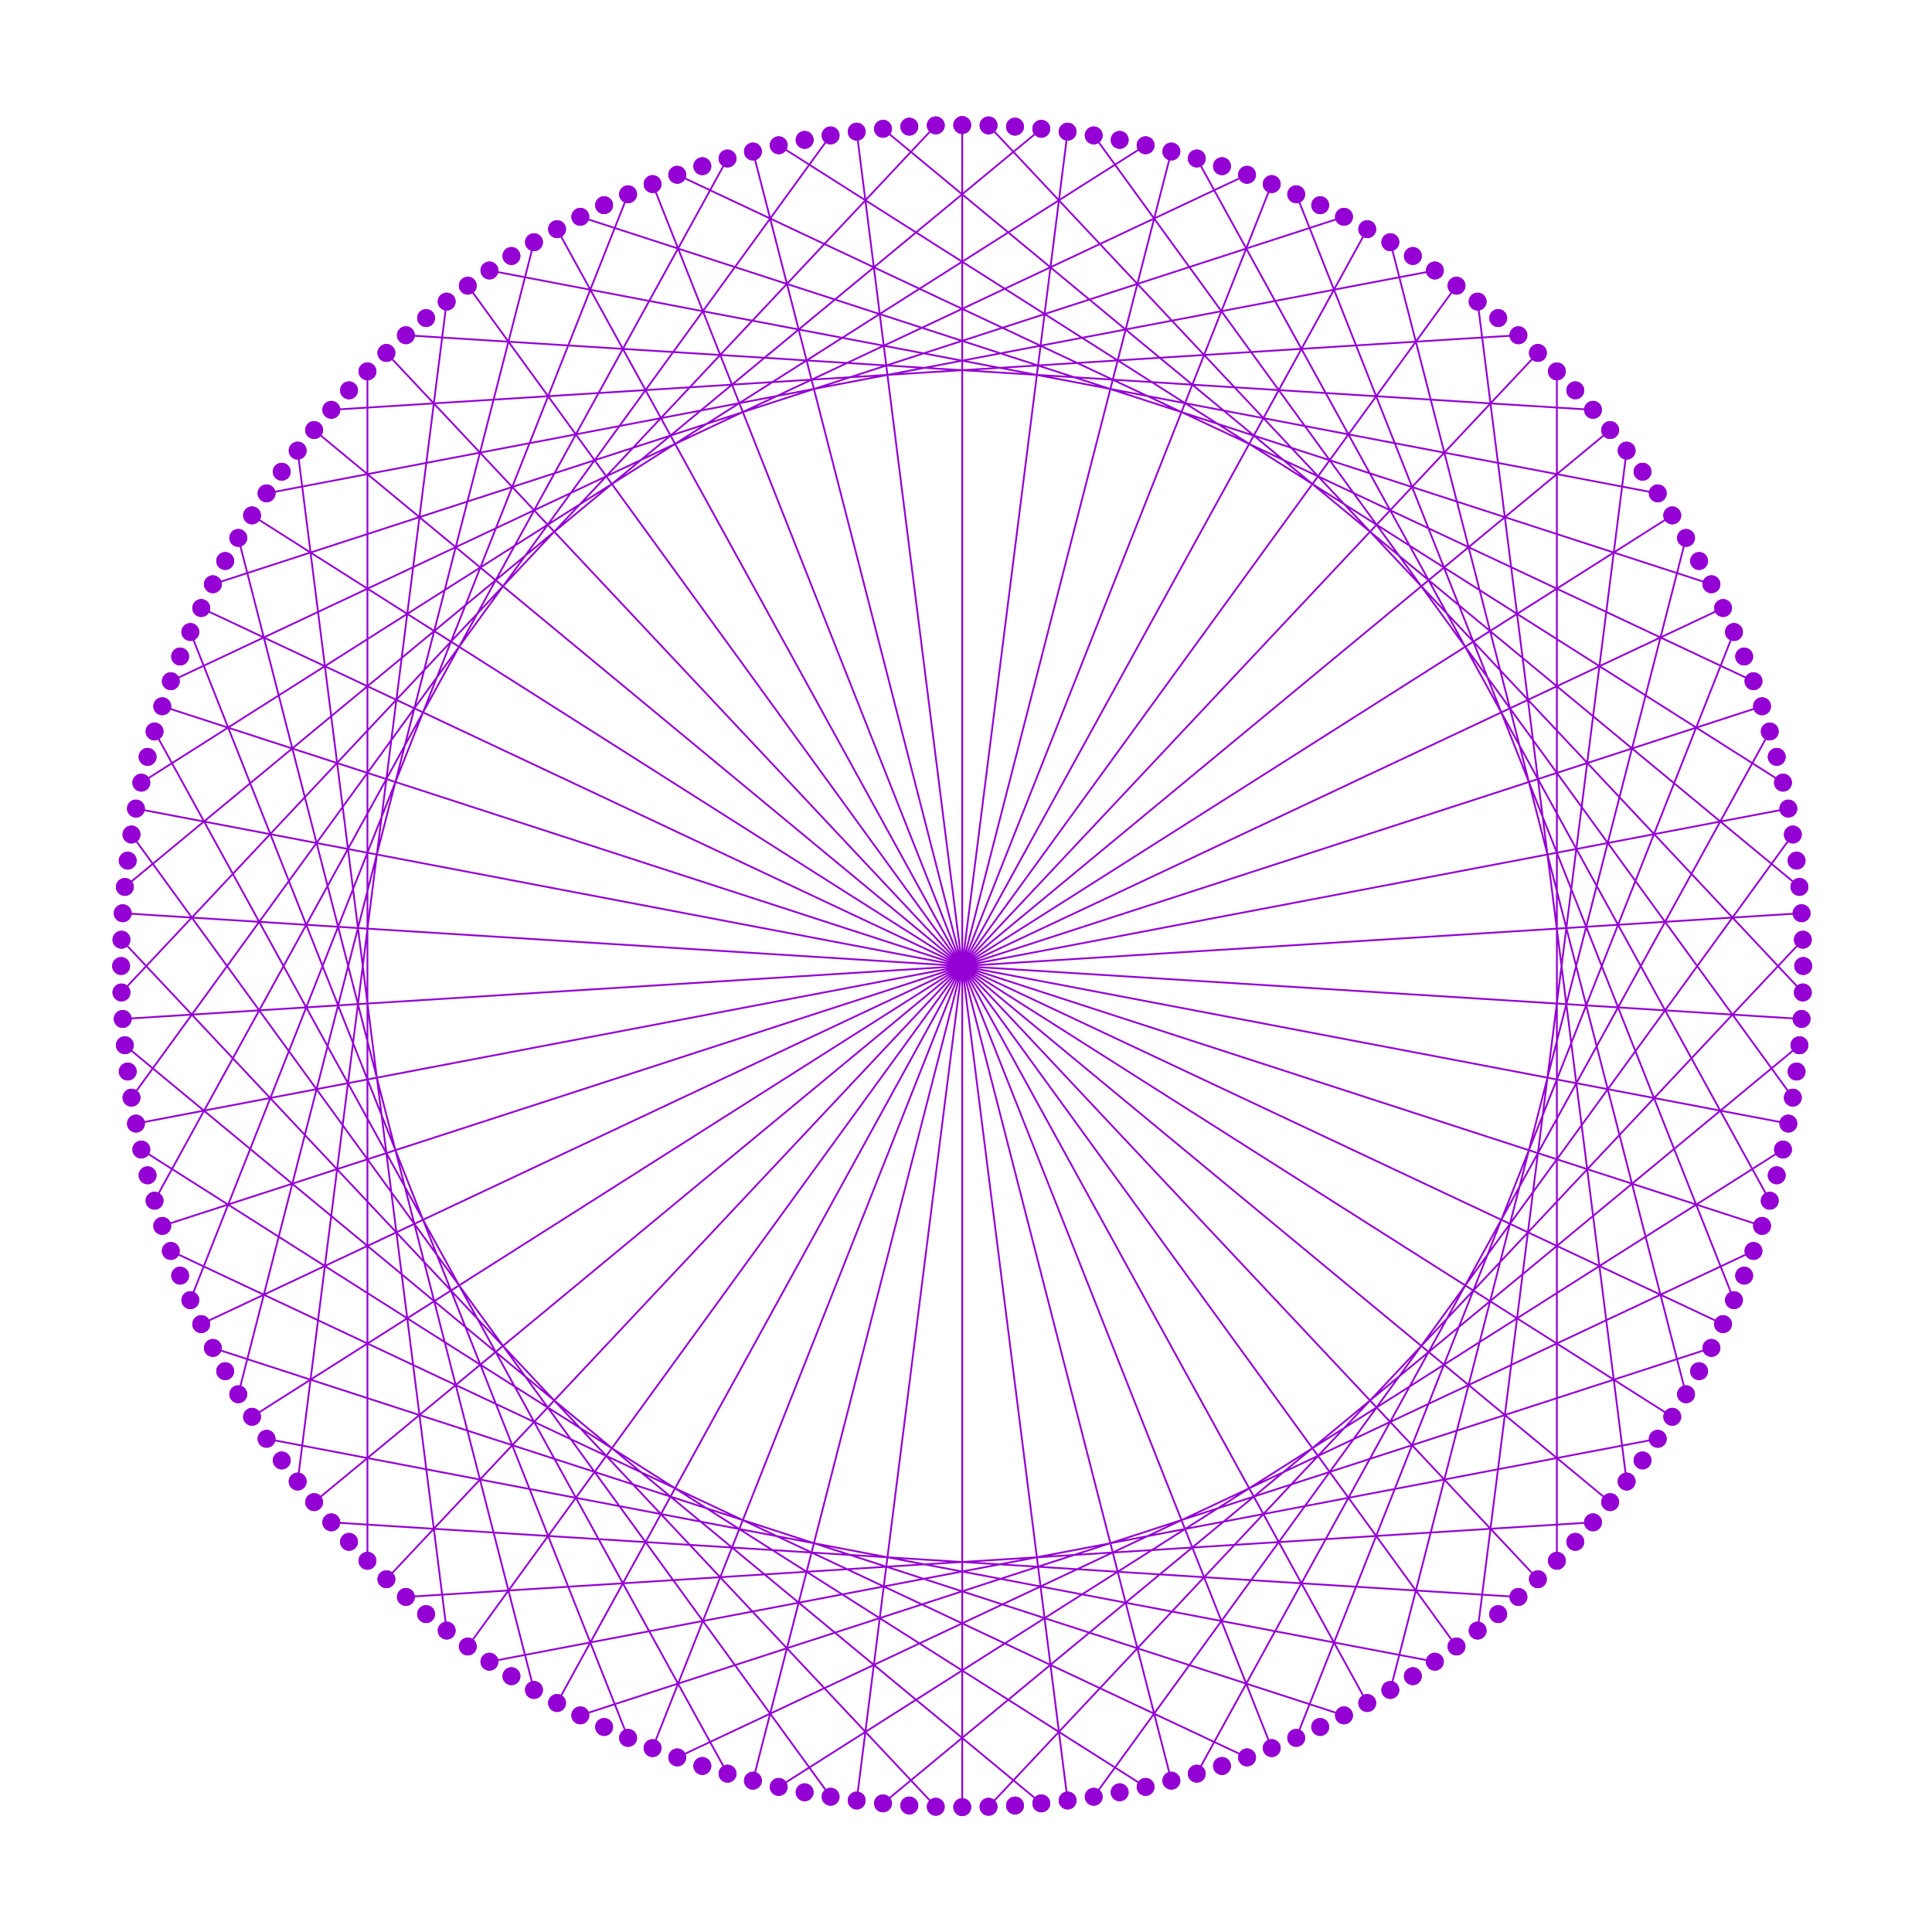 <?xml version="1.0" encoding="utf-8"  standalone="no"?>
<!DOCTYPE svg PUBLIC "-//W3C//DTD SVG 1.1//EN"
 "http://www.w3.org/Graphics/SVG/1.1/DTD/svg11.dtd">
<svg 
 width="1080" height="1080"
 viewBox="0 0 1080 1080"
 xmlns="http://www.w3.org/2000/svg"
 xmlns:xlink="http://www.w3.org/1999/xlink"
>

<title>Gnuplot</title>
<desc>Produced by GNUPLOT 5.0 patchlevel 5 </desc>

<g id="gnuplot_canvas">

<rect x="0" y="0" width="1080" height="1080" fill="none"/>
<defs>

	<circle id='gpDot' r='0.5' stroke-width='0.5'/>
	<path id='gpPt0' stroke-width='0.222' stroke='currentColor' d='M-1,0 h2 M0,-1 v2'/>
	<path id='gpPt1' stroke-width='0.222' stroke='currentColor' d='M-1,-1 L1,1 M1,-1 L-1,1'/>
	<path id='gpPt2' stroke-width='0.222' stroke='currentColor' d='M-1,0 L1,0 M0,-1 L0,1 M-1,-1 L1,1 M-1,1 L1,-1'/>
	<rect id='gpPt3' stroke-width='0.222' stroke='currentColor' x='-1' y='-1' width='2' height='2'/>
	<rect id='gpPt4' stroke-width='0.222' stroke='currentColor' fill='currentColor' x='-1' y='-1' width='2' height='2'/>
	<circle id='gpPt5' stroke-width='0.222' stroke='currentColor' cx='0' cy='0' r='1'/>
	<use xlink:href='#gpPt5' id='gpPt6' fill='currentColor' stroke='none'/>
	<path id='gpPt7' stroke-width='0.222' stroke='currentColor' d='M0,-1.33 L-1.33,0.67 L1.33,0.67 z'/>
	<use xlink:href='#gpPt7' id='gpPt8' fill='currentColor' stroke='none'/>
	<use xlink:href='#gpPt7' id='gpPt9' stroke='currentColor' transform='rotate(180)'/>
	<use xlink:href='#gpPt9' id='gpPt10' fill='currentColor' stroke='none'/>
	<use xlink:href='#gpPt3' id='gpPt11' stroke='currentColor' transform='rotate(45)'/>
	<use xlink:href='#gpPt11' id='gpPt12' fill='currentColor' stroke='none'/>
	<path id='gpPt13' stroke-width='0.222' stroke='currentColor' d='M0,1.330 L1.265,0.411 L0.782,-1.067 L-0.782,-1.076 L-1.265,0.411 z'/>
	<use xlink:href='#gpPt13' id='gpPt14' fill='currentColor' stroke='none'/>
	<filter id='textbox' filterUnits='objectBoundingBox' x='0' y='0' height='1' width='1'>
	  <feFlood flood-color='white' flood-opacity='1' result='bgnd'/>
	  <feComposite in='SourceGraphic' in2='bgnd' operator='atop'/>
	</filter>
	<filter id='greybox' filterUnits='objectBoundingBox' x='0' y='0' height='1' width='1'>
	  <feFlood flood-color='lightgrey' flood-opacity='1' result='grey'/>
	  <feComposite in='SourceGraphic' in2='grey' operator='atop'/>
	</filter>
</defs>
<g fill="none" color="white" stroke="currentColor" stroke-width="1.00" stroke-linecap="butt" stroke-linejoin="miter">
</g>
<g fill="none" color="black" stroke="currentColor" stroke-width="1.00" stroke-linecap="butt" stroke-linejoin="miter">
</g>
<g fill="none" color="black" stroke="currentColor" stroke-width="1.00" stroke-linecap="butt" stroke-linejoin="miter">
</g>
	<g id="gnuplot_plot_1" ><title>"data.txt"</title>
<g fill="none" color="black" stroke="currentColor" stroke-width="1.00" stroke-linecap="butt" stroke-linejoin="miter">
	<path stroke='rgb(148,   0, 211)'  d='M1008.0,540.0 M1007.8,525.3 L552.6,1010.0 M1007.1,510.5 L68.6,569.6 M1005.9,495.8 L493.6,72.0 M1004.3,481.1
		M1002.2,466.5 L611.4,1004.4 M999.7,452.0 L76.0,628.1 M996.7,437.5 L435.3,81.2 M993.2,423.1 M989.3,408.9
		L669.0,991.5 M985.0,394.8 L90.7,685.3 M980.2,380.8 L378.6,97.7 M975.0,367.0 M969.3,353.3 L724.6,971.5
		M963.2,339.9 L112.5,740.2 M956.7,326.6 L324.4,121.2 M949.8,313.6 M942.5,300.7 L777.2,944.7 M934.8,288.1
		L140.9,792.0 M926.7,275.8 L273.6,151.2 M918.2,263.7 M909.3,251.9 L826.0,911.5 M900.1,240.4 L175.6,839.7
		M890.5,229.1 L226.9,187.4 M880.6,218.2 M870.3,207.6 L870.3,872.5 M859.7,197.3 L216.0,882.8 M848.8,187.4
		L185.2,229.1 M837.5,177.8 M826.0,168.6 L909.3,828.2 M814.2,159.7 L261.5,920.4 M802.1,151.2 L149.0,275.8
		M789.8,143.1 M777.2,135.4 L942.5,779.4 M764.3,128.1 L311.4,952.0 M751.3,121.2 L119.0,326.6 M738.0,114.7
		M724.6,108.6 L969.3,726.8 M710.9,102.9 L364.8,977.2 M697.1,97.7 L95.5,380.8 M683.1,92.9 M669.0,88.6
		L989.3,671.2 M654.8,84.7 L420.9,995.4 M640.4,81.2 L79.0,437.5 M625.9,78.2 M611.4,75.7 L1002.2,613.6
		M596.8,73.6 L478.9,1006.5 M582.1,72.0 L69.8,495.8 M567.4,70.8 M552.6,70.1 L1007.8,554.8 M537.9,69.9
		L537.9,1010.2 M523.1,70.1 L67.9,554.8 M508.3,70.8 M493.6,72.0 L1005.9,495.8 M478.9,73.6 L596.8,1006.5
		M464.3,75.7 L73.5,613.6 M449.8,78.2 M435.3,81.2 L996.7,437.5 M420.9,84.7 L654.8,995.4 M406.7,88.6
		L86.4,671.2 M392.6,92.9 M378.6,97.7 L980.2,380.8 M364.8,102.9 L710.9,977.2 M351.1,108.6 L106.4,726.8
		M337.7,114.7 M324.4,121.2 L956.7,326.6 M311.4,128.1 L764.3,952.0 M298.5,135.4 L133.2,779.4 M285.9,143.1
		M273.6,151.2 L926.7,275.8 M261.5,159.7 L814.2,920.4 M249.7,168.6 L166.4,828.2 M238.2,177.8 M226.9,187.4
		L890.5,229.1 M216.0,197.3 L859.7,882.8 M205.4,207.6 L205.4,872.5 M195.1,218.2 M185.2,229.1 L848.8,187.4
		M175.6,240.4 L900.1,839.7 M166.4,251.9 L249.7,911.5 M157.5,263.7 M149.0,275.8 L802.1,151.2 M140.9,288.1
		L934.8,792.0 M133.2,300.7 L298.5,944.7 M125.9,313.6 M119.0,326.6 L751.3,121.2 M112.5,339.9 L963.2,740.2
		M106.4,353.3 L351.1,971.5 M100.7,367.0 M95.5,380.8 L697.1,97.7 M90.7,394.8 L985.0,685.3 M86.4,408.9
		L406.7,991.5 M82.5,423.1 M79.0,437.5 L640.4,81.2 M76.0,452.0 L999.7,628.1 M73.5,466.5 L464.3,1004.4
		M71.4,481.1 M69.8,495.8 L582.1,72.0 M68.6,510.5 L1007.1,569.6 M67.9,525.3 L523.1,1010.0 M67.7,540.0
		M67.9,554.8 L523.1,70.1 M68.6,569.6 L1007.1,510.5 M69.8,584.3 L582.1,1008.1 M71.4,599.0 M73.5,613.6
		L464.3,75.7 M76.0,628.1 L999.7,452.0 M79.0,642.6 L640.4,998.9 M82.5,657.0 M86.4,671.2 L406.7,88.6
		M90.7,685.3 L985.0,394.8 M95.5,699.3 L697.1,982.4 M100.7,713.1 M106.4,726.8 L351.1,108.6 M112.5,740.2
		L963.2,339.9 M119.0,753.5 L751.3,958.9 M125.9,766.5 M133.2,779.4 L298.5,135.4 M140.9,792.0 L934.8,288.1
		M149.0,804.3 L802.1,928.9 M157.5,816.4 M166.4,828.2 L249.7,168.6 M175.6,839.7 L900.1,240.4 M185.2,851.0
		L848.8,892.7 M195.1,861.9 M205.4,872.5 L205.4,207.6 M216.0,882.8 L859.7,197.3 M226.9,892.7 L890.5,851.0
		M238.2,902.3 M249.7,911.5 L166.4,251.9 M261.5,920.4 L814.2,159.7 M273.6,928.9 L926.7,804.3 M285.9,937.0
		M298.5,944.7 L133.2,300.7 M311.4,952.0 L764.3,128.1 M324.4,958.9 L956.7,753.5 M337.7,965.4 M351.1,971.5
		L106.4,353.3 M364.8,977.2 L710.9,102.9 M378.6,982.4 L980.2,699.3 M392.6,987.2 M406.7,991.5 L86.4,408.9
		M420.9,995.4 L654.8,84.7 M435.3,998.9 L996.7,642.6 M449.8,1001.9 M464.3,1004.4 L73.5,466.5 M478.9,1006.5
		L596.8,73.6 M493.6,1008.1 L1005.9,584.3 M508.3,1009.3 M523.1,1010.0 L67.9,525.3 M537.9,1010.2 L537.9,69.9
		M552.6,1010.0 L1007.8,525.3 M567.4,1009.3 M582.1,1008.1 L69.8,584.3 M596.8,1006.5 L478.9,73.6 M611.4,1004.4
		L1002.2,466.5 M625.9,1001.9 M640.4,998.9 L79.0,642.6 M654.8,995.4 L420.9,84.7 M669.0,991.5 L989.3,408.9
		M683.1,987.2 M697.1,982.4 L95.5,699.3 M710.9,977.2 L364.8,102.9 M724.6,971.5 L969.3,353.3 M738.0,965.4
		M751.3,958.9 L119.0,753.5 M764.3,952.0 L311.4,128.1 M777.2,944.7 L942.5,300.7 M789.8,937.0 M802.1,928.9
		L149.0,804.3 M814.2,920.4 L261.5,159.7 M826.0,911.5 L909.3,251.9 M837.5,902.3 M848.8,892.7 L185.2,851.0
		M859.7,882.8 L216.0,197.3 M870.3,872.5 L870.3,207.6 M880.6,861.9 M890.5,851.0 L226.9,892.7 M900.1,839.7
		L175.6,240.4 M909.3,828.2 L826.0,168.6 M918.2,816.4 M926.7,804.3 L273.6,928.9 M934.8,792.0 L140.9,288.1
		M942.5,779.4 L777.2,135.4 M949.8,766.5 M956.7,753.5 L324.4,958.9 M963.2,740.2 L112.5,339.9 M969.3,726.8
		L724.6,108.6 M975.0,713.1 M980.2,699.3 L378.6,982.4 M985.0,685.3 L90.7,394.8 M989.3,671.2 L669.0,88.6
		M993.2,657.0 M996.7,642.6 L435.3,998.9 M999.7,628.1 L76.0,452.0 M1002.2,613.6 L611.4,75.7 M1004.3,599.0
		M1005.9,584.3 L493.6,1008.1 M1007.1,569.6 L68.6,510.5 M1007.8,554.8 L552.6,70.1  '/>	<use xlink:href='#gpPt6' transform='translate(1008.0,540.0) scale(4.50)' color='rgb(148,   0, 211)'/>
	<use xlink:href='#gpPt6' transform='translate(1008.0,540.0) scale(4.50)' color='rgb(148,   0, 211)'/>
	<use xlink:href='#gpPt6' transform='translate(1007.8,525.3) scale(4.50)' color='rgb(148,   0, 211)'/>
	<use xlink:href='#gpPt6' transform='translate(552.6,1010.0) scale(4.50)' color='rgb(148,   0, 211)'/>
	<use xlink:href='#gpPt6' transform='translate(1007.1,510.5) scale(4.50)' color='rgb(148,   0, 211)'/>
	<use xlink:href='#gpPt6' transform='translate(68.6,569.6) scale(4.50)' color='rgb(148,   0, 211)'/>
	<use xlink:href='#gpPt6' transform='translate(1005.9,495.8) scale(4.50)' color='rgb(148,   0, 211)'/>
	<use xlink:href='#gpPt6' transform='translate(493.6,72.0) scale(4.50)' color='rgb(148,   0, 211)'/>
	<use xlink:href='#gpPt6' transform='translate(1004.3,481.1) scale(4.50)' color='rgb(148,   0, 211)'/>
	<use xlink:href='#gpPt6' transform='translate(1004.3,481.1) scale(4.50)' color='rgb(148,   0, 211)'/>
	<use xlink:href='#gpPt6' transform='translate(1002.2,466.5) scale(4.50)' color='rgb(148,   0, 211)'/>
	<use xlink:href='#gpPt6' transform='translate(611.4,1004.4) scale(4.50)' color='rgb(148,   0, 211)'/>
	<use xlink:href='#gpPt6' transform='translate(999.7,452.0) scale(4.50)' color='rgb(148,   0, 211)'/>
	<use xlink:href='#gpPt6' transform='translate(76.0,628.1) scale(4.50)' color='rgb(148,   0, 211)'/>
	<use xlink:href='#gpPt6' transform='translate(996.7,437.5) scale(4.50)' color='rgb(148,   0, 211)'/>
	<use xlink:href='#gpPt6' transform='translate(435.3,81.2) scale(4.50)' color='rgb(148,   0, 211)'/>
	<use xlink:href='#gpPt6' transform='translate(993.2,423.1) scale(4.50)' color='rgb(148,   0, 211)'/>
	<use xlink:href='#gpPt6' transform='translate(993.2,423.1) scale(4.50)' color='rgb(148,   0, 211)'/>
	<use xlink:href='#gpPt6' transform='translate(989.3,408.9) scale(4.50)' color='rgb(148,   0, 211)'/>
	<use xlink:href='#gpPt6' transform='translate(669.0,991.5) scale(4.50)' color='rgb(148,   0, 211)'/>
	<use xlink:href='#gpPt6' transform='translate(985.0,394.8) scale(4.50)' color='rgb(148,   0, 211)'/>
	<use xlink:href='#gpPt6' transform='translate(90.7,685.3) scale(4.50)' color='rgb(148,   0, 211)'/>
	<use xlink:href='#gpPt6' transform='translate(980.2,380.8) scale(4.50)' color='rgb(148,   0, 211)'/>
	<use xlink:href='#gpPt6' transform='translate(378.6,97.7) scale(4.50)' color='rgb(148,   0, 211)'/>
	<use xlink:href='#gpPt6' transform='translate(975.0,367.0) scale(4.50)' color='rgb(148,   0, 211)'/>
	<use xlink:href='#gpPt6' transform='translate(975.0,367.0) scale(4.50)' color='rgb(148,   0, 211)'/>
	<use xlink:href='#gpPt6' transform='translate(969.3,353.3) scale(4.50)' color='rgb(148,   0, 211)'/>
	<use xlink:href='#gpPt6' transform='translate(724.6,971.5) scale(4.50)' color='rgb(148,   0, 211)'/>
	<use xlink:href='#gpPt6' transform='translate(963.2,339.9) scale(4.50)' color='rgb(148,   0, 211)'/>
	<use xlink:href='#gpPt6' transform='translate(112.5,740.2) scale(4.50)' color='rgb(148,   0, 211)'/>
	<use xlink:href='#gpPt6' transform='translate(956.7,326.6) scale(4.50)' color='rgb(148,   0, 211)'/>
	<use xlink:href='#gpPt6' transform='translate(324.4,121.2) scale(4.50)' color='rgb(148,   0, 211)'/>
	<use xlink:href='#gpPt6' transform='translate(949.8,313.6) scale(4.50)' color='rgb(148,   0, 211)'/>
	<use xlink:href='#gpPt6' transform='translate(949.8,313.6) scale(4.50)' color='rgb(148,   0, 211)'/>
	<use xlink:href='#gpPt6' transform='translate(942.5,300.7) scale(4.50)' color='rgb(148,   0, 211)'/>
	<use xlink:href='#gpPt6' transform='translate(777.2,944.7) scale(4.50)' color='rgb(148,   0, 211)'/>
	<use xlink:href='#gpPt6' transform='translate(934.8,288.1) scale(4.50)' color='rgb(148,   0, 211)'/>
	<use xlink:href='#gpPt6' transform='translate(140.9,792.0) scale(4.50)' color='rgb(148,   0, 211)'/>
	<use xlink:href='#gpPt6' transform='translate(926.7,275.8) scale(4.50)' color='rgb(148,   0, 211)'/>
	<use xlink:href='#gpPt6' transform='translate(273.6,151.2) scale(4.50)' color='rgb(148,   0, 211)'/>
	<use xlink:href='#gpPt6' transform='translate(918.2,263.7) scale(4.50)' color='rgb(148,   0, 211)'/>
	<use xlink:href='#gpPt6' transform='translate(918.2,263.7) scale(4.50)' color='rgb(148,   0, 211)'/>
	<use xlink:href='#gpPt6' transform='translate(909.3,251.9) scale(4.50)' color='rgb(148,   0, 211)'/>
	<use xlink:href='#gpPt6' transform='translate(826.0,911.5) scale(4.50)' color='rgb(148,   0, 211)'/>
	<use xlink:href='#gpPt6' transform='translate(900.1,240.4) scale(4.50)' color='rgb(148,   0, 211)'/>
	<use xlink:href='#gpPt6' transform='translate(175.6,839.7) scale(4.50)' color='rgb(148,   0, 211)'/>
	<use xlink:href='#gpPt6' transform='translate(890.5,229.1) scale(4.50)' color='rgb(148,   0, 211)'/>
	<use xlink:href='#gpPt6' transform='translate(226.9,187.4) scale(4.50)' color='rgb(148,   0, 211)'/>
	<use xlink:href='#gpPt6' transform='translate(880.6,218.2) scale(4.50)' color='rgb(148,   0, 211)'/>
	<use xlink:href='#gpPt6' transform='translate(880.6,218.2) scale(4.50)' color='rgb(148,   0, 211)'/>
	<use xlink:href='#gpPt6' transform='translate(870.3,207.6) scale(4.50)' color='rgb(148,   0, 211)'/>
	<use xlink:href='#gpPt6' transform='translate(870.3,872.5) scale(4.50)' color='rgb(148,   0, 211)'/>
	<use xlink:href='#gpPt6' transform='translate(859.7,197.3) scale(4.50)' color='rgb(148,   0, 211)'/>
	<use xlink:href='#gpPt6' transform='translate(216.0,882.8) scale(4.50)' color='rgb(148,   0, 211)'/>
	<use xlink:href='#gpPt6' transform='translate(848.8,187.4) scale(4.50)' color='rgb(148,   0, 211)'/>
	<use xlink:href='#gpPt6' transform='translate(185.2,229.1) scale(4.50)' color='rgb(148,   0, 211)'/>
	<use xlink:href='#gpPt6' transform='translate(837.5,177.8) scale(4.50)' color='rgb(148,   0, 211)'/>
	<use xlink:href='#gpPt6' transform='translate(837.5,177.8) scale(4.50)' color='rgb(148,   0, 211)'/>
	<use xlink:href='#gpPt6' transform='translate(826.0,168.6) scale(4.50)' color='rgb(148,   0, 211)'/>
	<use xlink:href='#gpPt6' transform='translate(909.3,828.2) scale(4.50)' color='rgb(148,   0, 211)'/>
	<use xlink:href='#gpPt6' transform='translate(814.2,159.7) scale(4.50)' color='rgb(148,   0, 211)'/>
	<use xlink:href='#gpPt6' transform='translate(261.5,920.4) scale(4.50)' color='rgb(148,   0, 211)'/>
	<use xlink:href='#gpPt6' transform='translate(802.1,151.2) scale(4.50)' color='rgb(148,   0, 211)'/>
	<use xlink:href='#gpPt6' transform='translate(149.0,275.8) scale(4.50)' color='rgb(148,   0, 211)'/>
	<use xlink:href='#gpPt6' transform='translate(789.8,143.1) scale(4.50)' color='rgb(148,   0, 211)'/>
	<use xlink:href='#gpPt6' transform='translate(789.8,143.1) scale(4.50)' color='rgb(148,   0, 211)'/>
	<use xlink:href='#gpPt6' transform='translate(777.2,135.4) scale(4.50)' color='rgb(148,   0, 211)'/>
	<use xlink:href='#gpPt6' transform='translate(942.5,779.4) scale(4.50)' color='rgb(148,   0, 211)'/>
	<use xlink:href='#gpPt6' transform='translate(764.3,128.1) scale(4.50)' color='rgb(148,   0, 211)'/>
	<use xlink:href='#gpPt6' transform='translate(311.4,952.0) scale(4.50)' color='rgb(148,   0, 211)'/>
	<use xlink:href='#gpPt6' transform='translate(751.3,121.2) scale(4.50)' color='rgb(148,   0, 211)'/>
	<use xlink:href='#gpPt6' transform='translate(119.0,326.6) scale(4.50)' color='rgb(148,   0, 211)'/>
	<use xlink:href='#gpPt6' transform='translate(738.0,114.7) scale(4.50)' color='rgb(148,   0, 211)'/>
	<use xlink:href='#gpPt6' transform='translate(738.0,114.7) scale(4.50)' color='rgb(148,   0, 211)'/>
	<use xlink:href='#gpPt6' transform='translate(724.6,108.6) scale(4.50)' color='rgb(148,   0, 211)'/>
	<use xlink:href='#gpPt6' transform='translate(969.3,726.8) scale(4.50)' color='rgb(148,   0, 211)'/>
	<use xlink:href='#gpPt6' transform='translate(710.9,102.9) scale(4.50)' color='rgb(148,   0, 211)'/>
	<use xlink:href='#gpPt6' transform='translate(364.8,977.2) scale(4.50)' color='rgb(148,   0, 211)'/>
	<use xlink:href='#gpPt6' transform='translate(697.1,97.7) scale(4.50)' color='rgb(148,   0, 211)'/>
	<use xlink:href='#gpPt6' transform='translate(95.5,380.8) scale(4.50)' color='rgb(148,   0, 211)'/>
	<use xlink:href='#gpPt6' transform='translate(683.1,92.9) scale(4.50)' color='rgb(148,   0, 211)'/>
	<use xlink:href='#gpPt6' transform='translate(683.1,92.9) scale(4.50)' color='rgb(148,   0, 211)'/>
	<use xlink:href='#gpPt6' transform='translate(669.0,88.6) scale(4.50)' color='rgb(148,   0, 211)'/>
	<use xlink:href='#gpPt6' transform='translate(989.3,671.2) scale(4.50)' color='rgb(148,   0, 211)'/>
	<use xlink:href='#gpPt6' transform='translate(654.8,84.7) scale(4.50)' color='rgb(148,   0, 211)'/>
	<use xlink:href='#gpPt6' transform='translate(420.9,995.4) scale(4.50)' color='rgb(148,   0, 211)'/>
	<use xlink:href='#gpPt6' transform='translate(640.4,81.2) scale(4.50)' color='rgb(148,   0, 211)'/>
	<use xlink:href='#gpPt6' transform='translate(79.0,437.5) scale(4.50)' color='rgb(148,   0, 211)'/>
	<use xlink:href='#gpPt6' transform='translate(625.9,78.2) scale(4.50)' color='rgb(148,   0, 211)'/>
	<use xlink:href='#gpPt6' transform='translate(625.9,78.2) scale(4.50)' color='rgb(148,   0, 211)'/>
	<use xlink:href='#gpPt6' transform='translate(611.4,75.7) scale(4.50)' color='rgb(148,   0, 211)'/>
	<use xlink:href='#gpPt6' transform='translate(1002.2,613.6) scale(4.50)' color='rgb(148,   0, 211)'/>
	<use xlink:href='#gpPt6' transform='translate(596.8,73.6) scale(4.50)' color='rgb(148,   0, 211)'/>
	<use xlink:href='#gpPt6' transform='translate(478.9,1006.5) scale(4.50)' color='rgb(148,   0, 211)'/>
	<use xlink:href='#gpPt6' transform='translate(582.1,72.0) scale(4.50)' color='rgb(148,   0, 211)'/>
	<use xlink:href='#gpPt6' transform='translate(69.8,495.8) scale(4.50)' color='rgb(148,   0, 211)'/>
	<use xlink:href='#gpPt6' transform='translate(567.4,70.8) scale(4.50)' color='rgb(148,   0, 211)'/>
	<use xlink:href='#gpPt6' transform='translate(567.4,70.8) scale(4.50)' color='rgb(148,   0, 211)'/>
	<use xlink:href='#gpPt6' transform='translate(552.6,70.1) scale(4.50)' color='rgb(148,   0, 211)'/>
	<use xlink:href='#gpPt6' transform='translate(1007.8,554.8) scale(4.50)' color='rgb(148,   0, 211)'/>
	<use xlink:href='#gpPt6' transform='translate(537.9,69.9) scale(4.50)' color='rgb(148,   0, 211)'/>
	<use xlink:href='#gpPt6' transform='translate(537.9,1010.2) scale(4.50)' color='rgb(148,   0, 211)'/>
	<use xlink:href='#gpPt6' transform='translate(523.1,70.1) scale(4.50)' color='rgb(148,   0, 211)'/>
	<use xlink:href='#gpPt6' transform='translate(67.9,554.8) scale(4.50)' color='rgb(148,   0, 211)'/>
	<use xlink:href='#gpPt6' transform='translate(508.3,70.8) scale(4.50)' color='rgb(148,   0, 211)'/>
	<use xlink:href='#gpPt6' transform='translate(508.3,70.8) scale(4.50)' color='rgb(148,   0, 211)'/>
	<use xlink:href='#gpPt6' transform='translate(493.6,72.0) scale(4.50)' color='rgb(148,   0, 211)'/>
	<use xlink:href='#gpPt6' transform='translate(1005.9,495.8) scale(4.50)' color='rgb(148,   0, 211)'/>
	<use xlink:href='#gpPt6' transform='translate(478.9,73.6) scale(4.50)' color='rgb(148,   0, 211)'/>
	<use xlink:href='#gpPt6' transform='translate(596.8,1006.5) scale(4.50)' color='rgb(148,   0, 211)'/>
	<use xlink:href='#gpPt6' transform='translate(464.3,75.7) scale(4.50)' color='rgb(148,   0, 211)'/>
	<use xlink:href='#gpPt6' transform='translate(73.5,613.6) scale(4.50)' color='rgb(148,   0, 211)'/>
	<use xlink:href='#gpPt6' transform='translate(449.8,78.2) scale(4.50)' color='rgb(148,   0, 211)'/>
	<use xlink:href='#gpPt6' transform='translate(449.8,78.2) scale(4.50)' color='rgb(148,   0, 211)'/>
	<use xlink:href='#gpPt6' transform='translate(435.3,81.2) scale(4.50)' color='rgb(148,   0, 211)'/>
	<use xlink:href='#gpPt6' transform='translate(996.7,437.5) scale(4.50)' color='rgb(148,   0, 211)'/>
	<use xlink:href='#gpPt6' transform='translate(420.9,84.7) scale(4.50)' color='rgb(148,   0, 211)'/>
	<use xlink:href='#gpPt6' transform='translate(654.8,995.4) scale(4.50)' color='rgb(148,   0, 211)'/>
	<use xlink:href='#gpPt6' transform='translate(406.7,88.6) scale(4.50)' color='rgb(148,   0, 211)'/>
	<use xlink:href='#gpPt6' transform='translate(86.4,671.2) scale(4.50)' color='rgb(148,   0, 211)'/>
	<use xlink:href='#gpPt6' transform='translate(392.6,92.9) scale(4.50)' color='rgb(148,   0, 211)'/>
	<use xlink:href='#gpPt6' transform='translate(392.6,92.9) scale(4.50)' color='rgb(148,   0, 211)'/>
	<use xlink:href='#gpPt6' transform='translate(378.6,97.7) scale(4.50)' color='rgb(148,   0, 211)'/>
	<use xlink:href='#gpPt6' transform='translate(980.2,380.8) scale(4.50)' color='rgb(148,   0, 211)'/>
	<use xlink:href='#gpPt6' transform='translate(364.8,102.9) scale(4.50)' color='rgb(148,   0, 211)'/>
	<use xlink:href='#gpPt6' transform='translate(710.9,977.2) scale(4.50)' color='rgb(148,   0, 211)'/>
	<use xlink:href='#gpPt6' transform='translate(351.1,108.6) scale(4.50)' color='rgb(148,   0, 211)'/>
	<use xlink:href='#gpPt6' transform='translate(106.4,726.8) scale(4.50)' color='rgb(148,   0, 211)'/>
	<use xlink:href='#gpPt6' transform='translate(337.7,114.7) scale(4.50)' color='rgb(148,   0, 211)'/>
	<use xlink:href='#gpPt6' transform='translate(337.7,114.7) scale(4.50)' color='rgb(148,   0, 211)'/>
	<use xlink:href='#gpPt6' transform='translate(324.4,121.2) scale(4.50)' color='rgb(148,   0, 211)'/>
	<use xlink:href='#gpPt6' transform='translate(956.7,326.6) scale(4.50)' color='rgb(148,   0, 211)'/>
	<use xlink:href='#gpPt6' transform='translate(311.4,128.1) scale(4.50)' color='rgb(148,   0, 211)'/>
	<use xlink:href='#gpPt6' transform='translate(764.3,952.0) scale(4.50)' color='rgb(148,   0, 211)'/>
	<use xlink:href='#gpPt6' transform='translate(298.5,135.4) scale(4.50)' color='rgb(148,   0, 211)'/>
	<use xlink:href='#gpPt6' transform='translate(133.2,779.4) scale(4.50)' color='rgb(148,   0, 211)'/>
	<use xlink:href='#gpPt6' transform='translate(285.9,143.1) scale(4.50)' color='rgb(148,   0, 211)'/>
	<use xlink:href='#gpPt6' transform='translate(285.9,143.1) scale(4.50)' color='rgb(148,   0, 211)'/>
	<use xlink:href='#gpPt6' transform='translate(273.6,151.2) scale(4.50)' color='rgb(148,   0, 211)'/>
	<use xlink:href='#gpPt6' transform='translate(926.7,275.8) scale(4.50)' color='rgb(148,   0, 211)'/>
	<use xlink:href='#gpPt6' transform='translate(261.5,159.7) scale(4.50)' color='rgb(148,   0, 211)'/>
	<use xlink:href='#gpPt6' transform='translate(814.2,920.4) scale(4.50)' color='rgb(148,   0, 211)'/>
	<use xlink:href='#gpPt6' transform='translate(249.7,168.6) scale(4.50)' color='rgb(148,   0, 211)'/>
	<use xlink:href='#gpPt6' transform='translate(166.4,828.2) scale(4.50)' color='rgb(148,   0, 211)'/>
	<use xlink:href='#gpPt6' transform='translate(238.2,177.8) scale(4.50)' color='rgb(148,   0, 211)'/>
	<use xlink:href='#gpPt6' transform='translate(238.2,177.8) scale(4.50)' color='rgb(148,   0, 211)'/>
	<use xlink:href='#gpPt6' transform='translate(226.9,187.4) scale(4.50)' color='rgb(148,   0, 211)'/>
	<use xlink:href='#gpPt6' transform='translate(890.5,229.1) scale(4.50)' color='rgb(148,   0, 211)'/>
	<use xlink:href='#gpPt6' transform='translate(216.0,197.3) scale(4.50)' color='rgb(148,   0, 211)'/>
	<use xlink:href='#gpPt6' transform='translate(859.7,882.8) scale(4.50)' color='rgb(148,   0, 211)'/>
	<use xlink:href='#gpPt6' transform='translate(205.4,207.6) scale(4.50)' color='rgb(148,   0, 211)'/>
	<use xlink:href='#gpPt6' transform='translate(205.4,872.5) scale(4.50)' color='rgb(148,   0, 211)'/>
	<use xlink:href='#gpPt6' transform='translate(195.1,218.2) scale(4.50)' color='rgb(148,   0, 211)'/>
	<use xlink:href='#gpPt6' transform='translate(195.1,218.2) scale(4.50)' color='rgb(148,   0, 211)'/>
	<use xlink:href='#gpPt6' transform='translate(185.2,229.1) scale(4.50)' color='rgb(148,   0, 211)'/>
	<use xlink:href='#gpPt6' transform='translate(848.8,187.4) scale(4.50)' color='rgb(148,   0, 211)'/>
	<use xlink:href='#gpPt6' transform='translate(175.6,240.4) scale(4.50)' color='rgb(148,   0, 211)'/>
	<use xlink:href='#gpPt6' transform='translate(900.1,839.7) scale(4.50)' color='rgb(148,   0, 211)'/>
	<use xlink:href='#gpPt6' transform='translate(166.4,251.9) scale(4.50)' color='rgb(148,   0, 211)'/>
	<use xlink:href='#gpPt6' transform='translate(249.7,911.5) scale(4.50)' color='rgb(148,   0, 211)'/>
	<use xlink:href='#gpPt6' transform='translate(157.5,263.7) scale(4.50)' color='rgb(148,   0, 211)'/>
	<use xlink:href='#gpPt6' transform='translate(157.5,263.7) scale(4.50)' color='rgb(148,   0, 211)'/>
	<use xlink:href='#gpPt6' transform='translate(149.0,275.8) scale(4.50)' color='rgb(148,   0, 211)'/>
	<use xlink:href='#gpPt6' transform='translate(802.1,151.2) scale(4.50)' color='rgb(148,   0, 211)'/>
	<use xlink:href='#gpPt6' transform='translate(140.9,288.1) scale(4.50)' color='rgb(148,   0, 211)'/>
	<use xlink:href='#gpPt6' transform='translate(934.8,792.0) scale(4.50)' color='rgb(148,   0, 211)'/>
	<use xlink:href='#gpPt6' transform='translate(133.2,300.7) scale(4.50)' color='rgb(148,   0, 211)'/>
	<use xlink:href='#gpPt6' transform='translate(298.5,944.7) scale(4.50)' color='rgb(148,   0, 211)'/>
	<use xlink:href='#gpPt6' transform='translate(125.9,313.6) scale(4.50)' color='rgb(148,   0, 211)'/>
	<use xlink:href='#gpPt6' transform='translate(125.9,313.6) scale(4.50)' color='rgb(148,   0, 211)'/>
	<use xlink:href='#gpPt6' transform='translate(119.0,326.6) scale(4.50)' color='rgb(148,   0, 211)'/>
	<use xlink:href='#gpPt6' transform='translate(751.3,121.2) scale(4.50)' color='rgb(148,   0, 211)'/>
	<use xlink:href='#gpPt6' transform='translate(112.5,339.9) scale(4.50)' color='rgb(148,   0, 211)'/>
	<use xlink:href='#gpPt6' transform='translate(963.2,740.2) scale(4.50)' color='rgb(148,   0, 211)'/>
	<use xlink:href='#gpPt6' transform='translate(106.4,353.3) scale(4.50)' color='rgb(148,   0, 211)'/>
	<use xlink:href='#gpPt6' transform='translate(351.1,971.5) scale(4.50)' color='rgb(148,   0, 211)'/>
	<use xlink:href='#gpPt6' transform='translate(100.7,367.0) scale(4.50)' color='rgb(148,   0, 211)'/>
	<use xlink:href='#gpPt6' transform='translate(100.7,367.0) scale(4.50)' color='rgb(148,   0, 211)'/>
	<use xlink:href='#gpPt6' transform='translate(95.5,380.8) scale(4.50)' color='rgb(148,   0, 211)'/>
	<use xlink:href='#gpPt6' transform='translate(697.1,97.7) scale(4.50)' color='rgb(148,   0, 211)'/>
	<use xlink:href='#gpPt6' transform='translate(90.7,394.8) scale(4.50)' color='rgb(148,   0, 211)'/>
	<use xlink:href='#gpPt6' transform='translate(985.0,685.3) scale(4.50)' color='rgb(148,   0, 211)'/>
	<use xlink:href='#gpPt6' transform='translate(86.4,408.9) scale(4.50)' color='rgb(148,   0, 211)'/>
	<use xlink:href='#gpPt6' transform='translate(406.7,991.5) scale(4.50)' color='rgb(148,   0, 211)'/>
	<use xlink:href='#gpPt6' transform='translate(82.5,423.1) scale(4.50)' color='rgb(148,   0, 211)'/>
	<use xlink:href='#gpPt6' transform='translate(82.5,423.1) scale(4.50)' color='rgb(148,   0, 211)'/>
	<use xlink:href='#gpPt6' transform='translate(79.0,437.5) scale(4.50)' color='rgb(148,   0, 211)'/>
	<use xlink:href='#gpPt6' transform='translate(640.4,81.2) scale(4.50)' color='rgb(148,   0, 211)'/>
	<use xlink:href='#gpPt6' transform='translate(76.0,452.0) scale(4.50)' color='rgb(148,   0, 211)'/>
	<use xlink:href='#gpPt6' transform='translate(999.7,628.1) scale(4.50)' color='rgb(148,   0, 211)'/>
	<use xlink:href='#gpPt6' transform='translate(73.5,466.5) scale(4.50)' color='rgb(148,   0, 211)'/>
	<use xlink:href='#gpPt6' transform='translate(464.3,1004.4) scale(4.50)' color='rgb(148,   0, 211)'/>
	<use xlink:href='#gpPt6' transform='translate(71.4,481.1) scale(4.50)' color='rgb(148,   0, 211)'/>
	<use xlink:href='#gpPt6' transform='translate(71.4,481.1) scale(4.50)' color='rgb(148,   0, 211)'/>
	<use xlink:href='#gpPt6' transform='translate(69.8,495.8) scale(4.50)' color='rgb(148,   0, 211)'/>
	<use xlink:href='#gpPt6' transform='translate(582.1,72.0) scale(4.50)' color='rgb(148,   0, 211)'/>
	<use xlink:href='#gpPt6' transform='translate(68.6,510.5) scale(4.50)' color='rgb(148,   0, 211)'/>
	<use xlink:href='#gpPt6' transform='translate(1007.1,569.6) scale(4.50)' color='rgb(148,   0, 211)'/>
	<use xlink:href='#gpPt6' transform='translate(67.9,525.3) scale(4.50)' color='rgb(148,   0, 211)'/>
	<use xlink:href='#gpPt6' transform='translate(523.1,1010.0) scale(4.50)' color='rgb(148,   0, 211)'/>
	<use xlink:href='#gpPt6' transform='translate(67.7,540.0) scale(4.50)' color='rgb(148,   0, 211)'/>
	<use xlink:href='#gpPt6' transform='translate(67.7,540.0) scale(4.50)' color='rgb(148,   0, 211)'/>
	<use xlink:href='#gpPt6' transform='translate(67.9,554.8) scale(4.50)' color='rgb(148,   0, 211)'/>
	<use xlink:href='#gpPt6' transform='translate(523.1,70.1) scale(4.50)' color='rgb(148,   0, 211)'/>
	<use xlink:href='#gpPt6' transform='translate(68.6,569.6) scale(4.50)' color='rgb(148,   0, 211)'/>
	<use xlink:href='#gpPt6' transform='translate(1007.1,510.5) scale(4.50)' color='rgb(148,   0, 211)'/>
	<use xlink:href='#gpPt6' transform='translate(69.8,584.3) scale(4.50)' color='rgb(148,   0, 211)'/>
	<use xlink:href='#gpPt6' transform='translate(582.1,1008.1) scale(4.50)' color='rgb(148,   0, 211)'/>
	<use xlink:href='#gpPt6' transform='translate(71.4,599.0) scale(4.50)' color='rgb(148,   0, 211)'/>
	<use xlink:href='#gpPt6' transform='translate(71.4,599.0) scale(4.50)' color='rgb(148,   0, 211)'/>
	<use xlink:href='#gpPt6' transform='translate(73.5,613.6) scale(4.50)' color='rgb(148,   0, 211)'/>
	<use xlink:href='#gpPt6' transform='translate(464.3,75.7) scale(4.50)' color='rgb(148,   0, 211)'/>
	<use xlink:href='#gpPt6' transform='translate(76.0,628.1) scale(4.50)' color='rgb(148,   0, 211)'/>
	<use xlink:href='#gpPt6' transform='translate(999.7,452.0) scale(4.50)' color='rgb(148,   0, 211)'/>
	<use xlink:href='#gpPt6' transform='translate(79.0,642.6) scale(4.50)' color='rgb(148,   0, 211)'/>
	<use xlink:href='#gpPt6' transform='translate(640.4,998.9) scale(4.50)' color='rgb(148,   0, 211)'/>
	<use xlink:href='#gpPt6' transform='translate(82.5,657.0) scale(4.50)' color='rgb(148,   0, 211)'/>
	<use xlink:href='#gpPt6' transform='translate(82.5,657.0) scale(4.50)' color='rgb(148,   0, 211)'/>
	<use xlink:href='#gpPt6' transform='translate(86.4,671.2) scale(4.50)' color='rgb(148,   0, 211)'/>
	<use xlink:href='#gpPt6' transform='translate(406.7,88.6) scale(4.50)' color='rgb(148,   0, 211)'/>
	<use xlink:href='#gpPt6' transform='translate(90.7,685.3) scale(4.50)' color='rgb(148,   0, 211)'/>
	<use xlink:href='#gpPt6' transform='translate(985.0,394.8) scale(4.50)' color='rgb(148,   0, 211)'/>
	<use xlink:href='#gpPt6' transform='translate(95.5,699.3) scale(4.50)' color='rgb(148,   0, 211)'/>
	<use xlink:href='#gpPt6' transform='translate(697.1,982.4) scale(4.50)' color='rgb(148,   0, 211)'/>
	<use xlink:href='#gpPt6' transform='translate(100.7,713.1) scale(4.50)' color='rgb(148,   0, 211)'/>
	<use xlink:href='#gpPt6' transform='translate(100.7,713.1) scale(4.50)' color='rgb(148,   0, 211)'/>
	<use xlink:href='#gpPt6' transform='translate(106.4,726.8) scale(4.50)' color='rgb(148,   0, 211)'/>
	<use xlink:href='#gpPt6' transform='translate(351.1,108.6) scale(4.50)' color='rgb(148,   0, 211)'/>
	<use xlink:href='#gpPt6' transform='translate(112.5,740.2) scale(4.50)' color='rgb(148,   0, 211)'/>
	<use xlink:href='#gpPt6' transform='translate(963.2,339.9) scale(4.50)' color='rgb(148,   0, 211)'/>
	<use xlink:href='#gpPt6' transform='translate(119.0,753.5) scale(4.50)' color='rgb(148,   0, 211)'/>
	<use xlink:href='#gpPt6' transform='translate(751.3,958.9) scale(4.50)' color='rgb(148,   0, 211)'/>
	<use xlink:href='#gpPt6' transform='translate(125.9,766.5) scale(4.50)' color='rgb(148,   0, 211)'/>
	<use xlink:href='#gpPt6' transform='translate(125.9,766.5) scale(4.50)' color='rgb(148,   0, 211)'/>
	<use xlink:href='#gpPt6' transform='translate(133.2,779.4) scale(4.50)' color='rgb(148,   0, 211)'/>
	<use xlink:href='#gpPt6' transform='translate(298.5,135.4) scale(4.50)' color='rgb(148,   0, 211)'/>
	<use xlink:href='#gpPt6' transform='translate(140.9,792.0) scale(4.50)' color='rgb(148,   0, 211)'/>
	<use xlink:href='#gpPt6' transform='translate(934.8,288.1) scale(4.50)' color='rgb(148,   0, 211)'/>
	<use xlink:href='#gpPt6' transform='translate(149.0,804.3) scale(4.50)' color='rgb(148,   0, 211)'/>
	<use xlink:href='#gpPt6' transform='translate(802.1,928.9) scale(4.50)' color='rgb(148,   0, 211)'/>
	<use xlink:href='#gpPt6' transform='translate(157.5,816.4) scale(4.50)' color='rgb(148,   0, 211)'/>
	<use xlink:href='#gpPt6' transform='translate(157.5,816.4) scale(4.50)' color='rgb(148,   0, 211)'/>
	<use xlink:href='#gpPt6' transform='translate(166.4,828.2) scale(4.50)' color='rgb(148,   0, 211)'/>
	<use xlink:href='#gpPt6' transform='translate(249.7,168.6) scale(4.50)' color='rgb(148,   0, 211)'/>
	<use xlink:href='#gpPt6' transform='translate(175.6,839.7) scale(4.50)' color='rgb(148,   0, 211)'/>
	<use xlink:href='#gpPt6' transform='translate(900.1,240.4) scale(4.50)' color='rgb(148,   0, 211)'/>
	<use xlink:href='#gpPt6' transform='translate(185.2,851.0) scale(4.50)' color='rgb(148,   0, 211)'/>
	<use xlink:href='#gpPt6' transform='translate(848.8,892.7) scale(4.50)' color='rgb(148,   0, 211)'/>
	<use xlink:href='#gpPt6' transform='translate(195.1,861.9) scale(4.50)' color='rgb(148,   0, 211)'/>
	<use xlink:href='#gpPt6' transform='translate(195.1,861.9) scale(4.50)' color='rgb(148,   0, 211)'/>
	<use xlink:href='#gpPt6' transform='translate(205.4,872.5) scale(4.50)' color='rgb(148,   0, 211)'/>
	<use xlink:href='#gpPt6' transform='translate(205.4,207.6) scale(4.50)' color='rgb(148,   0, 211)'/>
	<use xlink:href='#gpPt6' transform='translate(216.0,882.8) scale(4.50)' color='rgb(148,   0, 211)'/>
	<use xlink:href='#gpPt6' transform='translate(859.7,197.3) scale(4.50)' color='rgb(148,   0, 211)'/>
	<use xlink:href='#gpPt6' transform='translate(226.9,892.7) scale(4.50)' color='rgb(148,   0, 211)'/>
	<use xlink:href='#gpPt6' transform='translate(890.5,851.0) scale(4.50)' color='rgb(148,   0, 211)'/>
	<use xlink:href='#gpPt6' transform='translate(238.2,902.3) scale(4.50)' color='rgb(148,   0, 211)'/>
	<use xlink:href='#gpPt6' transform='translate(238.2,902.3) scale(4.50)' color='rgb(148,   0, 211)'/>
	<use xlink:href='#gpPt6' transform='translate(249.7,911.5) scale(4.50)' color='rgb(148,   0, 211)'/>
	<use xlink:href='#gpPt6' transform='translate(166.4,251.9) scale(4.50)' color='rgb(148,   0, 211)'/>
	<use xlink:href='#gpPt6' transform='translate(261.5,920.4) scale(4.50)' color='rgb(148,   0, 211)'/>
	<use xlink:href='#gpPt6' transform='translate(814.2,159.7) scale(4.50)' color='rgb(148,   0, 211)'/>
	<use xlink:href='#gpPt6' transform='translate(273.6,928.9) scale(4.50)' color='rgb(148,   0, 211)'/>
	<use xlink:href='#gpPt6' transform='translate(926.7,804.3) scale(4.50)' color='rgb(148,   0, 211)'/>
	<use xlink:href='#gpPt6' transform='translate(285.9,937.0) scale(4.50)' color='rgb(148,   0, 211)'/>
	<use xlink:href='#gpPt6' transform='translate(285.9,937.0) scale(4.50)' color='rgb(148,   0, 211)'/>
	<use xlink:href='#gpPt6' transform='translate(298.5,944.7) scale(4.50)' color='rgb(148,   0, 211)'/>
	<use xlink:href='#gpPt6' transform='translate(133.2,300.7) scale(4.50)' color='rgb(148,   0, 211)'/>
	<use xlink:href='#gpPt6' transform='translate(311.4,952.0) scale(4.50)' color='rgb(148,   0, 211)'/>
	<use xlink:href='#gpPt6' transform='translate(764.3,128.1) scale(4.50)' color='rgb(148,   0, 211)'/>
	<use xlink:href='#gpPt6' transform='translate(324.4,958.9) scale(4.50)' color='rgb(148,   0, 211)'/>
	<use xlink:href='#gpPt6' transform='translate(956.7,753.5) scale(4.50)' color='rgb(148,   0, 211)'/>
	<use xlink:href='#gpPt6' transform='translate(337.7,965.4) scale(4.50)' color='rgb(148,   0, 211)'/>
	<use xlink:href='#gpPt6' transform='translate(337.7,965.4) scale(4.50)' color='rgb(148,   0, 211)'/>
	<use xlink:href='#gpPt6' transform='translate(351.1,971.5) scale(4.50)' color='rgb(148,   0, 211)'/>
	<use xlink:href='#gpPt6' transform='translate(106.4,353.3) scale(4.50)' color='rgb(148,   0, 211)'/>
	<use xlink:href='#gpPt6' transform='translate(364.8,977.2) scale(4.50)' color='rgb(148,   0, 211)'/>
	<use xlink:href='#gpPt6' transform='translate(710.9,102.9) scale(4.50)' color='rgb(148,   0, 211)'/>
	<use xlink:href='#gpPt6' transform='translate(378.6,982.4) scale(4.50)' color='rgb(148,   0, 211)'/>
	<use xlink:href='#gpPt6' transform='translate(980.2,699.3) scale(4.50)' color='rgb(148,   0, 211)'/>
	<use xlink:href='#gpPt6' transform='translate(392.6,987.2) scale(4.50)' color='rgb(148,   0, 211)'/>
	<use xlink:href='#gpPt6' transform='translate(392.6,987.2) scale(4.50)' color='rgb(148,   0, 211)'/>
	<use xlink:href='#gpPt6' transform='translate(406.7,991.5) scale(4.50)' color='rgb(148,   0, 211)'/>
	<use xlink:href='#gpPt6' transform='translate(86.4,408.9) scale(4.50)' color='rgb(148,   0, 211)'/>
	<use xlink:href='#gpPt6' transform='translate(420.9,995.4) scale(4.50)' color='rgb(148,   0, 211)'/>
	<use xlink:href='#gpPt6' transform='translate(654.8,84.7) scale(4.50)' color='rgb(148,   0, 211)'/>
	<use xlink:href='#gpPt6' transform='translate(435.3,998.9) scale(4.50)' color='rgb(148,   0, 211)'/>
	<use xlink:href='#gpPt6' transform='translate(996.7,642.6) scale(4.50)' color='rgb(148,   0, 211)'/>
	<use xlink:href='#gpPt6' transform='translate(449.8,1001.9) scale(4.50)' color='rgb(148,   0, 211)'/>
	<use xlink:href='#gpPt6' transform='translate(449.8,1001.9) scale(4.50)' color='rgb(148,   0, 211)'/>
	<use xlink:href='#gpPt6' transform='translate(464.3,1004.4) scale(4.50)' color='rgb(148,   0, 211)'/>
	<use xlink:href='#gpPt6' transform='translate(73.5,466.5) scale(4.50)' color='rgb(148,   0, 211)'/>
	<use xlink:href='#gpPt6' transform='translate(478.9,1006.5) scale(4.50)' color='rgb(148,   0, 211)'/>
	<use xlink:href='#gpPt6' transform='translate(596.8,73.6) scale(4.50)' color='rgb(148,   0, 211)'/>
	<use xlink:href='#gpPt6' transform='translate(493.6,1008.1) scale(4.50)' color='rgb(148,   0, 211)'/>
	<use xlink:href='#gpPt6' transform='translate(1005.9,584.3) scale(4.50)' color='rgb(148,   0, 211)'/>
	<use xlink:href='#gpPt6' transform='translate(508.3,1009.3) scale(4.50)' color='rgb(148,   0, 211)'/>
	<use xlink:href='#gpPt6' transform='translate(508.3,1009.3) scale(4.50)' color='rgb(148,   0, 211)'/>
	<use xlink:href='#gpPt6' transform='translate(523.1,1010.0) scale(4.50)' color='rgb(148,   0, 211)'/>
	<use xlink:href='#gpPt6' transform='translate(67.9,525.3) scale(4.50)' color='rgb(148,   0, 211)'/>
	<use xlink:href='#gpPt6' transform='translate(537.9,1010.2) scale(4.50)' color='rgb(148,   0, 211)'/>
	<use xlink:href='#gpPt6' transform='translate(537.9,69.9) scale(4.50)' color='rgb(148,   0, 211)'/>
	<use xlink:href='#gpPt6' transform='translate(552.6,1010.0) scale(4.50)' color='rgb(148,   0, 211)'/>
	<use xlink:href='#gpPt6' transform='translate(1007.8,525.3) scale(4.50)' color='rgb(148,   0, 211)'/>
	<use xlink:href='#gpPt6' transform='translate(567.4,1009.3) scale(4.50)' color='rgb(148,   0, 211)'/>
	<use xlink:href='#gpPt6' transform='translate(567.4,1009.3) scale(4.50)' color='rgb(148,   0, 211)'/>
	<use xlink:href='#gpPt6' transform='translate(582.1,1008.1) scale(4.50)' color='rgb(148,   0, 211)'/>
	<use xlink:href='#gpPt6' transform='translate(69.8,584.3) scale(4.50)' color='rgb(148,   0, 211)'/>
	<use xlink:href='#gpPt6' transform='translate(596.8,1006.5) scale(4.50)' color='rgb(148,   0, 211)'/>
	<use xlink:href='#gpPt6' transform='translate(478.9,73.6) scale(4.50)' color='rgb(148,   0, 211)'/>
	<use xlink:href='#gpPt6' transform='translate(611.4,1004.4) scale(4.50)' color='rgb(148,   0, 211)'/>
	<use xlink:href='#gpPt6' transform='translate(1002.2,466.5) scale(4.50)' color='rgb(148,   0, 211)'/>
	<use xlink:href='#gpPt6' transform='translate(625.9,1001.9) scale(4.50)' color='rgb(148,   0, 211)'/>
	<use xlink:href='#gpPt6' transform='translate(625.9,1001.9) scale(4.50)' color='rgb(148,   0, 211)'/>
	<use xlink:href='#gpPt6' transform='translate(640.4,998.9) scale(4.50)' color='rgb(148,   0, 211)'/>
	<use xlink:href='#gpPt6' transform='translate(79.0,642.6) scale(4.50)' color='rgb(148,   0, 211)'/>
	<use xlink:href='#gpPt6' transform='translate(654.8,995.4) scale(4.50)' color='rgb(148,   0, 211)'/>
	<use xlink:href='#gpPt6' transform='translate(420.9,84.7) scale(4.50)' color='rgb(148,   0, 211)'/>
	<use xlink:href='#gpPt6' transform='translate(669.0,991.5) scale(4.50)' color='rgb(148,   0, 211)'/>
	<use xlink:href='#gpPt6' transform='translate(989.3,408.9) scale(4.50)' color='rgb(148,   0, 211)'/>
	<use xlink:href='#gpPt6' transform='translate(683.1,987.2) scale(4.50)' color='rgb(148,   0, 211)'/>
	<use xlink:href='#gpPt6' transform='translate(683.1,987.2) scale(4.50)' color='rgb(148,   0, 211)'/>
	<use xlink:href='#gpPt6' transform='translate(697.1,982.4) scale(4.50)' color='rgb(148,   0, 211)'/>
	<use xlink:href='#gpPt6' transform='translate(95.5,699.3) scale(4.50)' color='rgb(148,   0, 211)'/>
	<use xlink:href='#gpPt6' transform='translate(710.9,977.2) scale(4.50)' color='rgb(148,   0, 211)'/>
	<use xlink:href='#gpPt6' transform='translate(364.8,102.9) scale(4.50)' color='rgb(148,   0, 211)'/>
	<use xlink:href='#gpPt6' transform='translate(724.6,971.5) scale(4.50)' color='rgb(148,   0, 211)'/>
	<use xlink:href='#gpPt6' transform='translate(969.3,353.3) scale(4.50)' color='rgb(148,   0, 211)'/>
	<use xlink:href='#gpPt6' transform='translate(738.0,965.4) scale(4.50)' color='rgb(148,   0, 211)'/>
	<use xlink:href='#gpPt6' transform='translate(738.0,965.4) scale(4.50)' color='rgb(148,   0, 211)'/>
	<use xlink:href='#gpPt6' transform='translate(751.3,958.9) scale(4.50)' color='rgb(148,   0, 211)'/>
	<use xlink:href='#gpPt6' transform='translate(119.0,753.5) scale(4.50)' color='rgb(148,   0, 211)'/>
	<use xlink:href='#gpPt6' transform='translate(764.3,952.0) scale(4.50)' color='rgb(148,   0, 211)'/>
	<use xlink:href='#gpPt6' transform='translate(311.4,128.1) scale(4.50)' color='rgb(148,   0, 211)'/>
	<use xlink:href='#gpPt6' transform='translate(777.2,944.7) scale(4.50)' color='rgb(148,   0, 211)'/>
	<use xlink:href='#gpPt6' transform='translate(942.5,300.7) scale(4.50)' color='rgb(148,   0, 211)'/>
	<use xlink:href='#gpPt6' transform='translate(789.8,937.0) scale(4.50)' color='rgb(148,   0, 211)'/>
	<use xlink:href='#gpPt6' transform='translate(789.8,937.0) scale(4.50)' color='rgb(148,   0, 211)'/>
	<use xlink:href='#gpPt6' transform='translate(802.1,928.9) scale(4.50)' color='rgb(148,   0, 211)'/>
	<use xlink:href='#gpPt6' transform='translate(149.0,804.3) scale(4.50)' color='rgb(148,   0, 211)'/>
	<use xlink:href='#gpPt6' transform='translate(814.2,920.4) scale(4.50)' color='rgb(148,   0, 211)'/>
	<use xlink:href='#gpPt6' transform='translate(261.5,159.7) scale(4.50)' color='rgb(148,   0, 211)'/>
	<use xlink:href='#gpPt6' transform='translate(826.0,911.5) scale(4.50)' color='rgb(148,   0, 211)'/>
	<use xlink:href='#gpPt6' transform='translate(909.3,251.9) scale(4.50)' color='rgb(148,   0, 211)'/>
	<use xlink:href='#gpPt6' transform='translate(837.5,902.3) scale(4.50)' color='rgb(148,   0, 211)'/>
	<use xlink:href='#gpPt6' transform='translate(837.5,902.3) scale(4.50)' color='rgb(148,   0, 211)'/>
	<use xlink:href='#gpPt6' transform='translate(848.8,892.7) scale(4.50)' color='rgb(148,   0, 211)'/>
	<use xlink:href='#gpPt6' transform='translate(185.2,851.0) scale(4.50)' color='rgb(148,   0, 211)'/>
	<use xlink:href='#gpPt6' transform='translate(859.7,882.8) scale(4.50)' color='rgb(148,   0, 211)'/>
	<use xlink:href='#gpPt6' transform='translate(216.0,197.3) scale(4.50)' color='rgb(148,   0, 211)'/>
	<use xlink:href='#gpPt6' transform='translate(870.3,872.5) scale(4.50)' color='rgb(148,   0, 211)'/>
	<use xlink:href='#gpPt6' transform='translate(870.3,207.6) scale(4.50)' color='rgb(148,   0, 211)'/>
	<use xlink:href='#gpPt6' transform='translate(880.6,861.9) scale(4.50)' color='rgb(148,   0, 211)'/>
	<use xlink:href='#gpPt6' transform='translate(880.6,861.9) scale(4.50)' color='rgb(148,   0, 211)'/>
	<use xlink:href='#gpPt6' transform='translate(890.5,851.0) scale(4.50)' color='rgb(148,   0, 211)'/>
	<use xlink:href='#gpPt6' transform='translate(226.9,892.7) scale(4.50)' color='rgb(148,   0, 211)'/>
	<use xlink:href='#gpPt6' transform='translate(900.1,839.7) scale(4.50)' color='rgb(148,   0, 211)'/>
	<use xlink:href='#gpPt6' transform='translate(175.6,240.4) scale(4.50)' color='rgb(148,   0, 211)'/>
	<use xlink:href='#gpPt6' transform='translate(909.3,828.2) scale(4.50)' color='rgb(148,   0, 211)'/>
	<use xlink:href='#gpPt6' transform='translate(826.0,168.6) scale(4.50)' color='rgb(148,   0, 211)'/>
	<use xlink:href='#gpPt6' transform='translate(918.2,816.4) scale(4.50)' color='rgb(148,   0, 211)'/>
	<use xlink:href='#gpPt6' transform='translate(918.2,816.4) scale(4.50)' color='rgb(148,   0, 211)'/>
	<use xlink:href='#gpPt6' transform='translate(926.7,804.3) scale(4.50)' color='rgb(148,   0, 211)'/>
	<use xlink:href='#gpPt6' transform='translate(273.6,928.9) scale(4.50)' color='rgb(148,   0, 211)'/>
	<use xlink:href='#gpPt6' transform='translate(934.8,792.0) scale(4.50)' color='rgb(148,   0, 211)'/>
	<use xlink:href='#gpPt6' transform='translate(140.9,288.1) scale(4.50)' color='rgb(148,   0, 211)'/>
	<use xlink:href='#gpPt6' transform='translate(942.5,779.4) scale(4.50)' color='rgb(148,   0, 211)'/>
	<use xlink:href='#gpPt6' transform='translate(777.2,135.4) scale(4.50)' color='rgb(148,   0, 211)'/>
	<use xlink:href='#gpPt6' transform='translate(949.8,766.5) scale(4.50)' color='rgb(148,   0, 211)'/>
	<use xlink:href='#gpPt6' transform='translate(949.8,766.5) scale(4.50)' color='rgb(148,   0, 211)'/>
	<use xlink:href='#gpPt6' transform='translate(956.7,753.5) scale(4.50)' color='rgb(148,   0, 211)'/>
	<use xlink:href='#gpPt6' transform='translate(324.4,958.9) scale(4.50)' color='rgb(148,   0, 211)'/>
	<use xlink:href='#gpPt6' transform='translate(963.2,740.2) scale(4.50)' color='rgb(148,   0, 211)'/>
	<use xlink:href='#gpPt6' transform='translate(112.5,339.9) scale(4.50)' color='rgb(148,   0, 211)'/>
	<use xlink:href='#gpPt6' transform='translate(969.3,726.8) scale(4.50)' color='rgb(148,   0, 211)'/>
	<use xlink:href='#gpPt6' transform='translate(724.6,108.6) scale(4.50)' color='rgb(148,   0, 211)'/>
	<use xlink:href='#gpPt6' transform='translate(975.0,713.1) scale(4.50)' color='rgb(148,   0, 211)'/>
	<use xlink:href='#gpPt6' transform='translate(975.0,713.1) scale(4.50)' color='rgb(148,   0, 211)'/>
	<use xlink:href='#gpPt6' transform='translate(980.2,699.3) scale(4.50)' color='rgb(148,   0, 211)'/>
	<use xlink:href='#gpPt6' transform='translate(378.6,982.4) scale(4.50)' color='rgb(148,   0, 211)'/>
	<use xlink:href='#gpPt6' transform='translate(985.0,685.3) scale(4.50)' color='rgb(148,   0, 211)'/>
	<use xlink:href='#gpPt6' transform='translate(90.7,394.8) scale(4.50)' color='rgb(148,   0, 211)'/>
	<use xlink:href='#gpPt6' transform='translate(989.3,671.2) scale(4.50)' color='rgb(148,   0, 211)'/>
	<use xlink:href='#gpPt6' transform='translate(669.0,88.6) scale(4.50)' color='rgb(148,   0, 211)'/>
	<use xlink:href='#gpPt6' transform='translate(993.2,657.0) scale(4.50)' color='rgb(148,   0, 211)'/>
	<use xlink:href='#gpPt6' transform='translate(993.2,657.0) scale(4.50)' color='rgb(148,   0, 211)'/>
	<use xlink:href='#gpPt6' transform='translate(996.7,642.6) scale(4.50)' color='rgb(148,   0, 211)'/>
	<use xlink:href='#gpPt6' transform='translate(435.3,998.9) scale(4.50)' color='rgb(148,   0, 211)'/>
	<use xlink:href='#gpPt6' transform='translate(999.7,628.1) scale(4.50)' color='rgb(148,   0, 211)'/>
	<use xlink:href='#gpPt6' transform='translate(76.0,452.0) scale(4.50)' color='rgb(148,   0, 211)'/>
	<use xlink:href='#gpPt6' transform='translate(1002.2,613.6) scale(4.50)' color='rgb(148,   0, 211)'/>
	<use xlink:href='#gpPt6' transform='translate(611.4,75.7) scale(4.50)' color='rgb(148,   0, 211)'/>
	<use xlink:href='#gpPt6' transform='translate(1004.3,599.0) scale(4.50)' color='rgb(148,   0, 211)'/>
	<use xlink:href='#gpPt6' transform='translate(1004.3,599.0) scale(4.50)' color='rgb(148,   0, 211)'/>
	<use xlink:href='#gpPt6' transform='translate(1005.9,584.3) scale(4.50)' color='rgb(148,   0, 211)'/>
	<use xlink:href='#gpPt6' transform='translate(493.6,1008.1) scale(4.50)' color='rgb(148,   0, 211)'/>
	<use xlink:href='#gpPt6' transform='translate(1007.1,569.6) scale(4.50)' color='rgb(148,   0, 211)'/>
	<use xlink:href='#gpPt6' transform='translate(68.6,510.5) scale(4.50)' color='rgb(148,   0, 211)'/>
	<use xlink:href='#gpPt6' transform='translate(1007.8,554.8) scale(4.50)' color='rgb(148,   0, 211)'/>
	<use xlink:href='#gpPt6' transform='translate(552.6,70.1) scale(4.50)' color='rgb(148,   0, 211)'/>
</g>
	</g>
<g fill="none" color="white" stroke="rgb(148,   0, 211)" stroke-width="2.00" stroke-linecap="butt" stroke-linejoin="miter">
</g>
<g fill="none" color="black" stroke="currentColor" stroke-width="2.00" stroke-linecap="butt" stroke-linejoin="miter">
</g>
<g fill="none" color="black" stroke="black" stroke-width="1.00" stroke-linecap="butt" stroke-linejoin="miter">
</g>
<g fill="none" color="black" stroke="currentColor" stroke-width="1.00" stroke-linecap="butt" stroke-linejoin="miter">
</g>
</g>
</svg>

